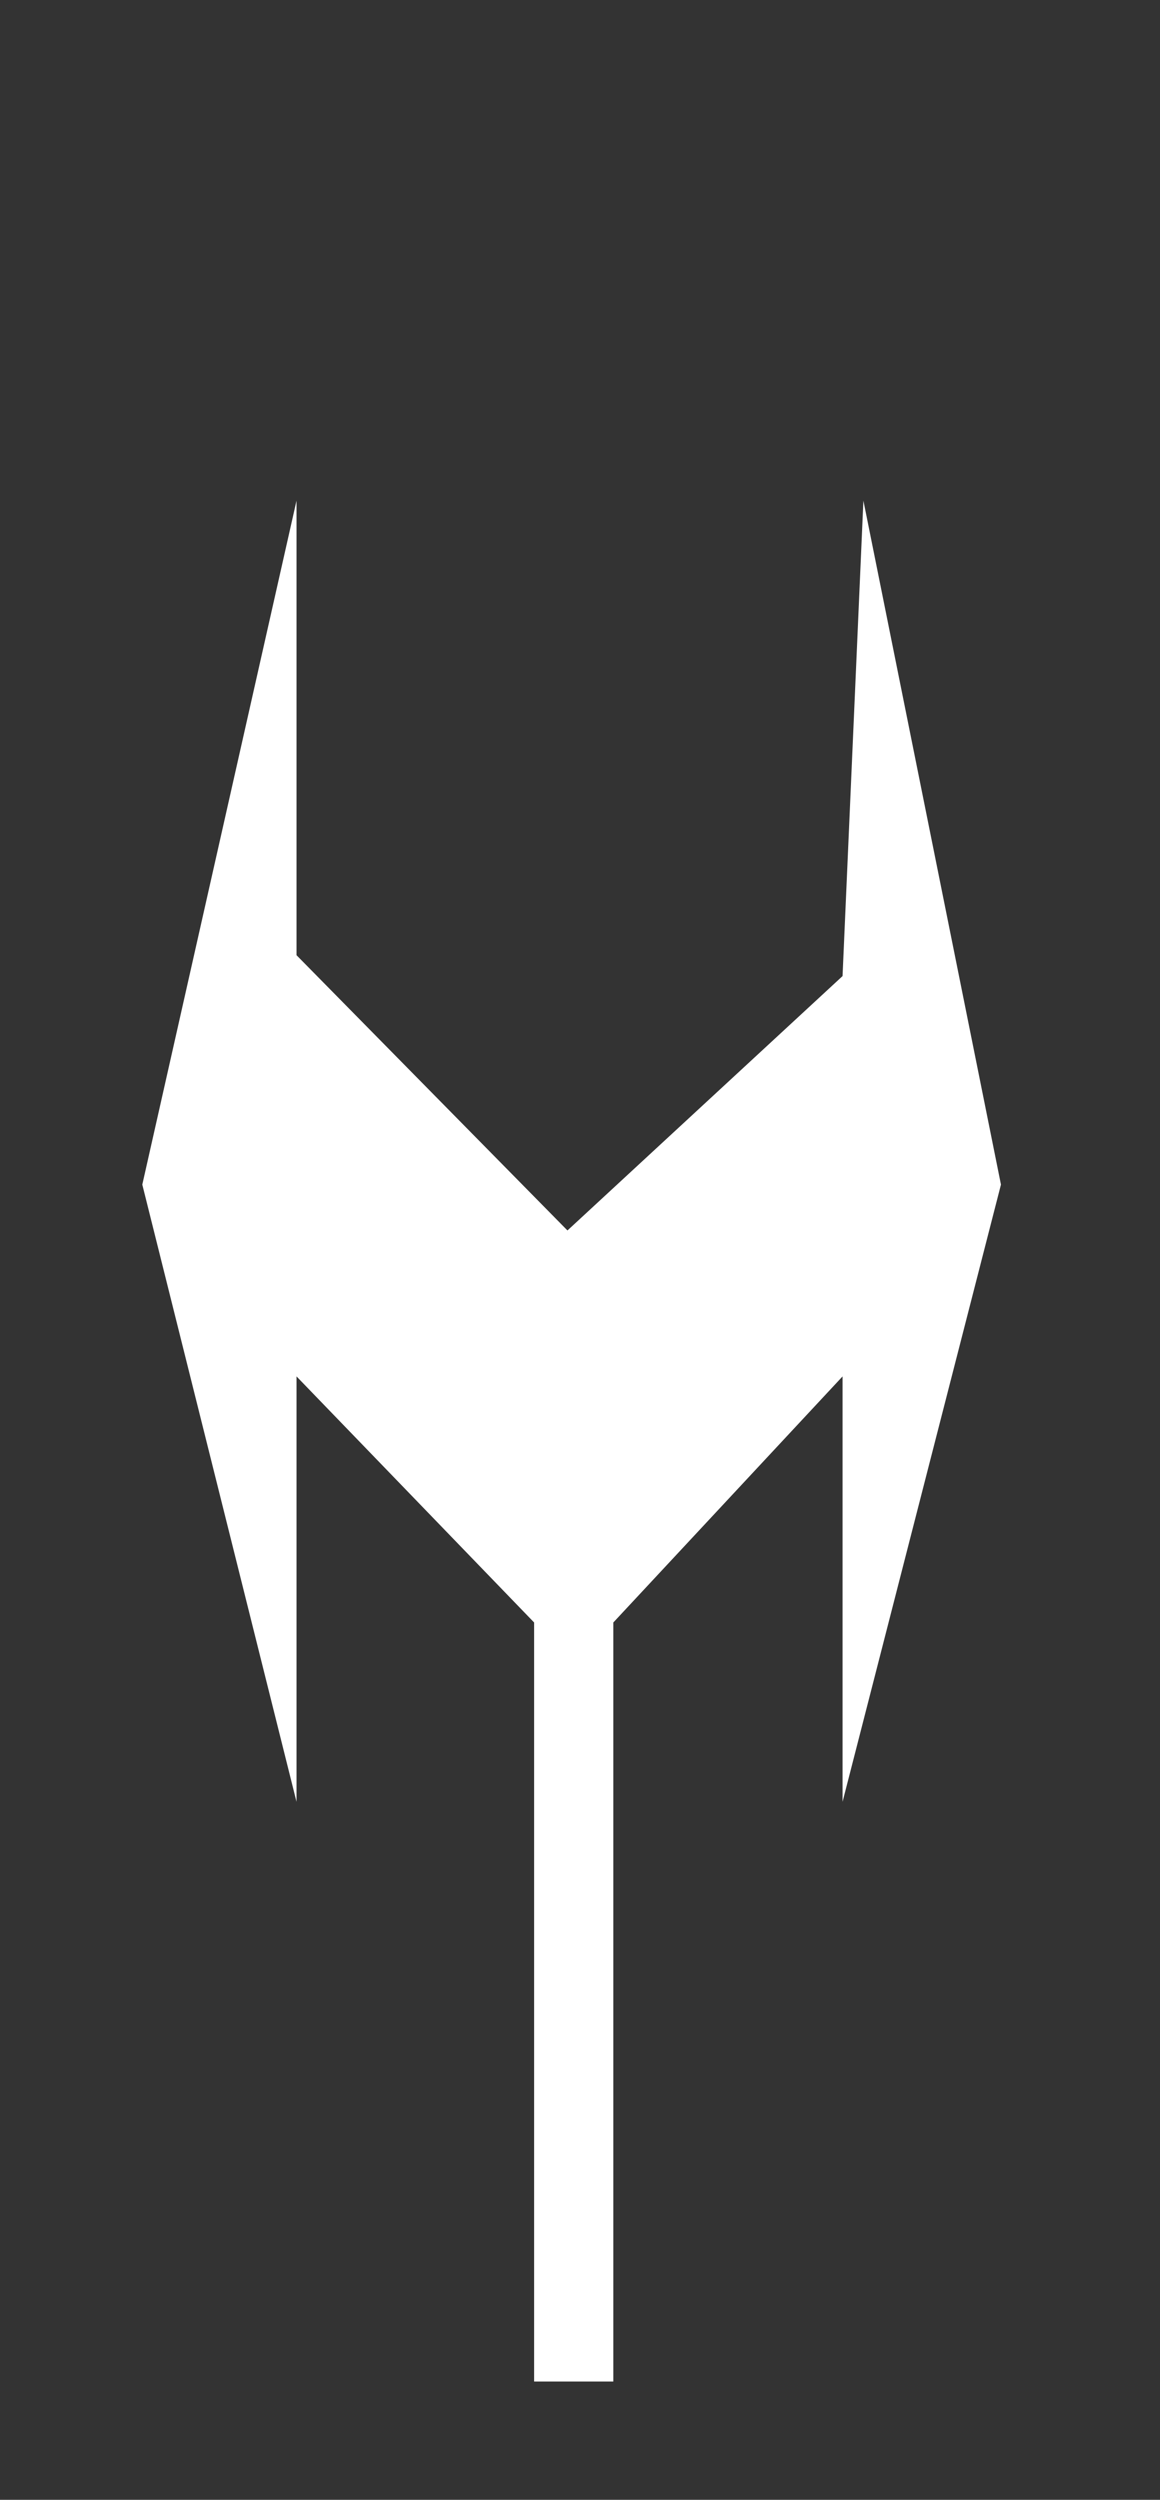 <svg width="65" height="140" viewBox="0 0 65 140" fill="none" xmlns="http://www.w3.org/2000/svg">
<rect x="0" y="0" width="65" height="140" fill="#333333" stroke="none"/>
<path d="M7.974 66.342L16.616 28.038V53.496L31.797 68.911L47.212 54.664L48.38 28.038L56.088 66.342L47.212 100.909V77.085L34.367 90.866V133.374H29.929V90.866L16.616 77.085V100.909L7.974 66.342Z" fill="white"/>
</svg>
